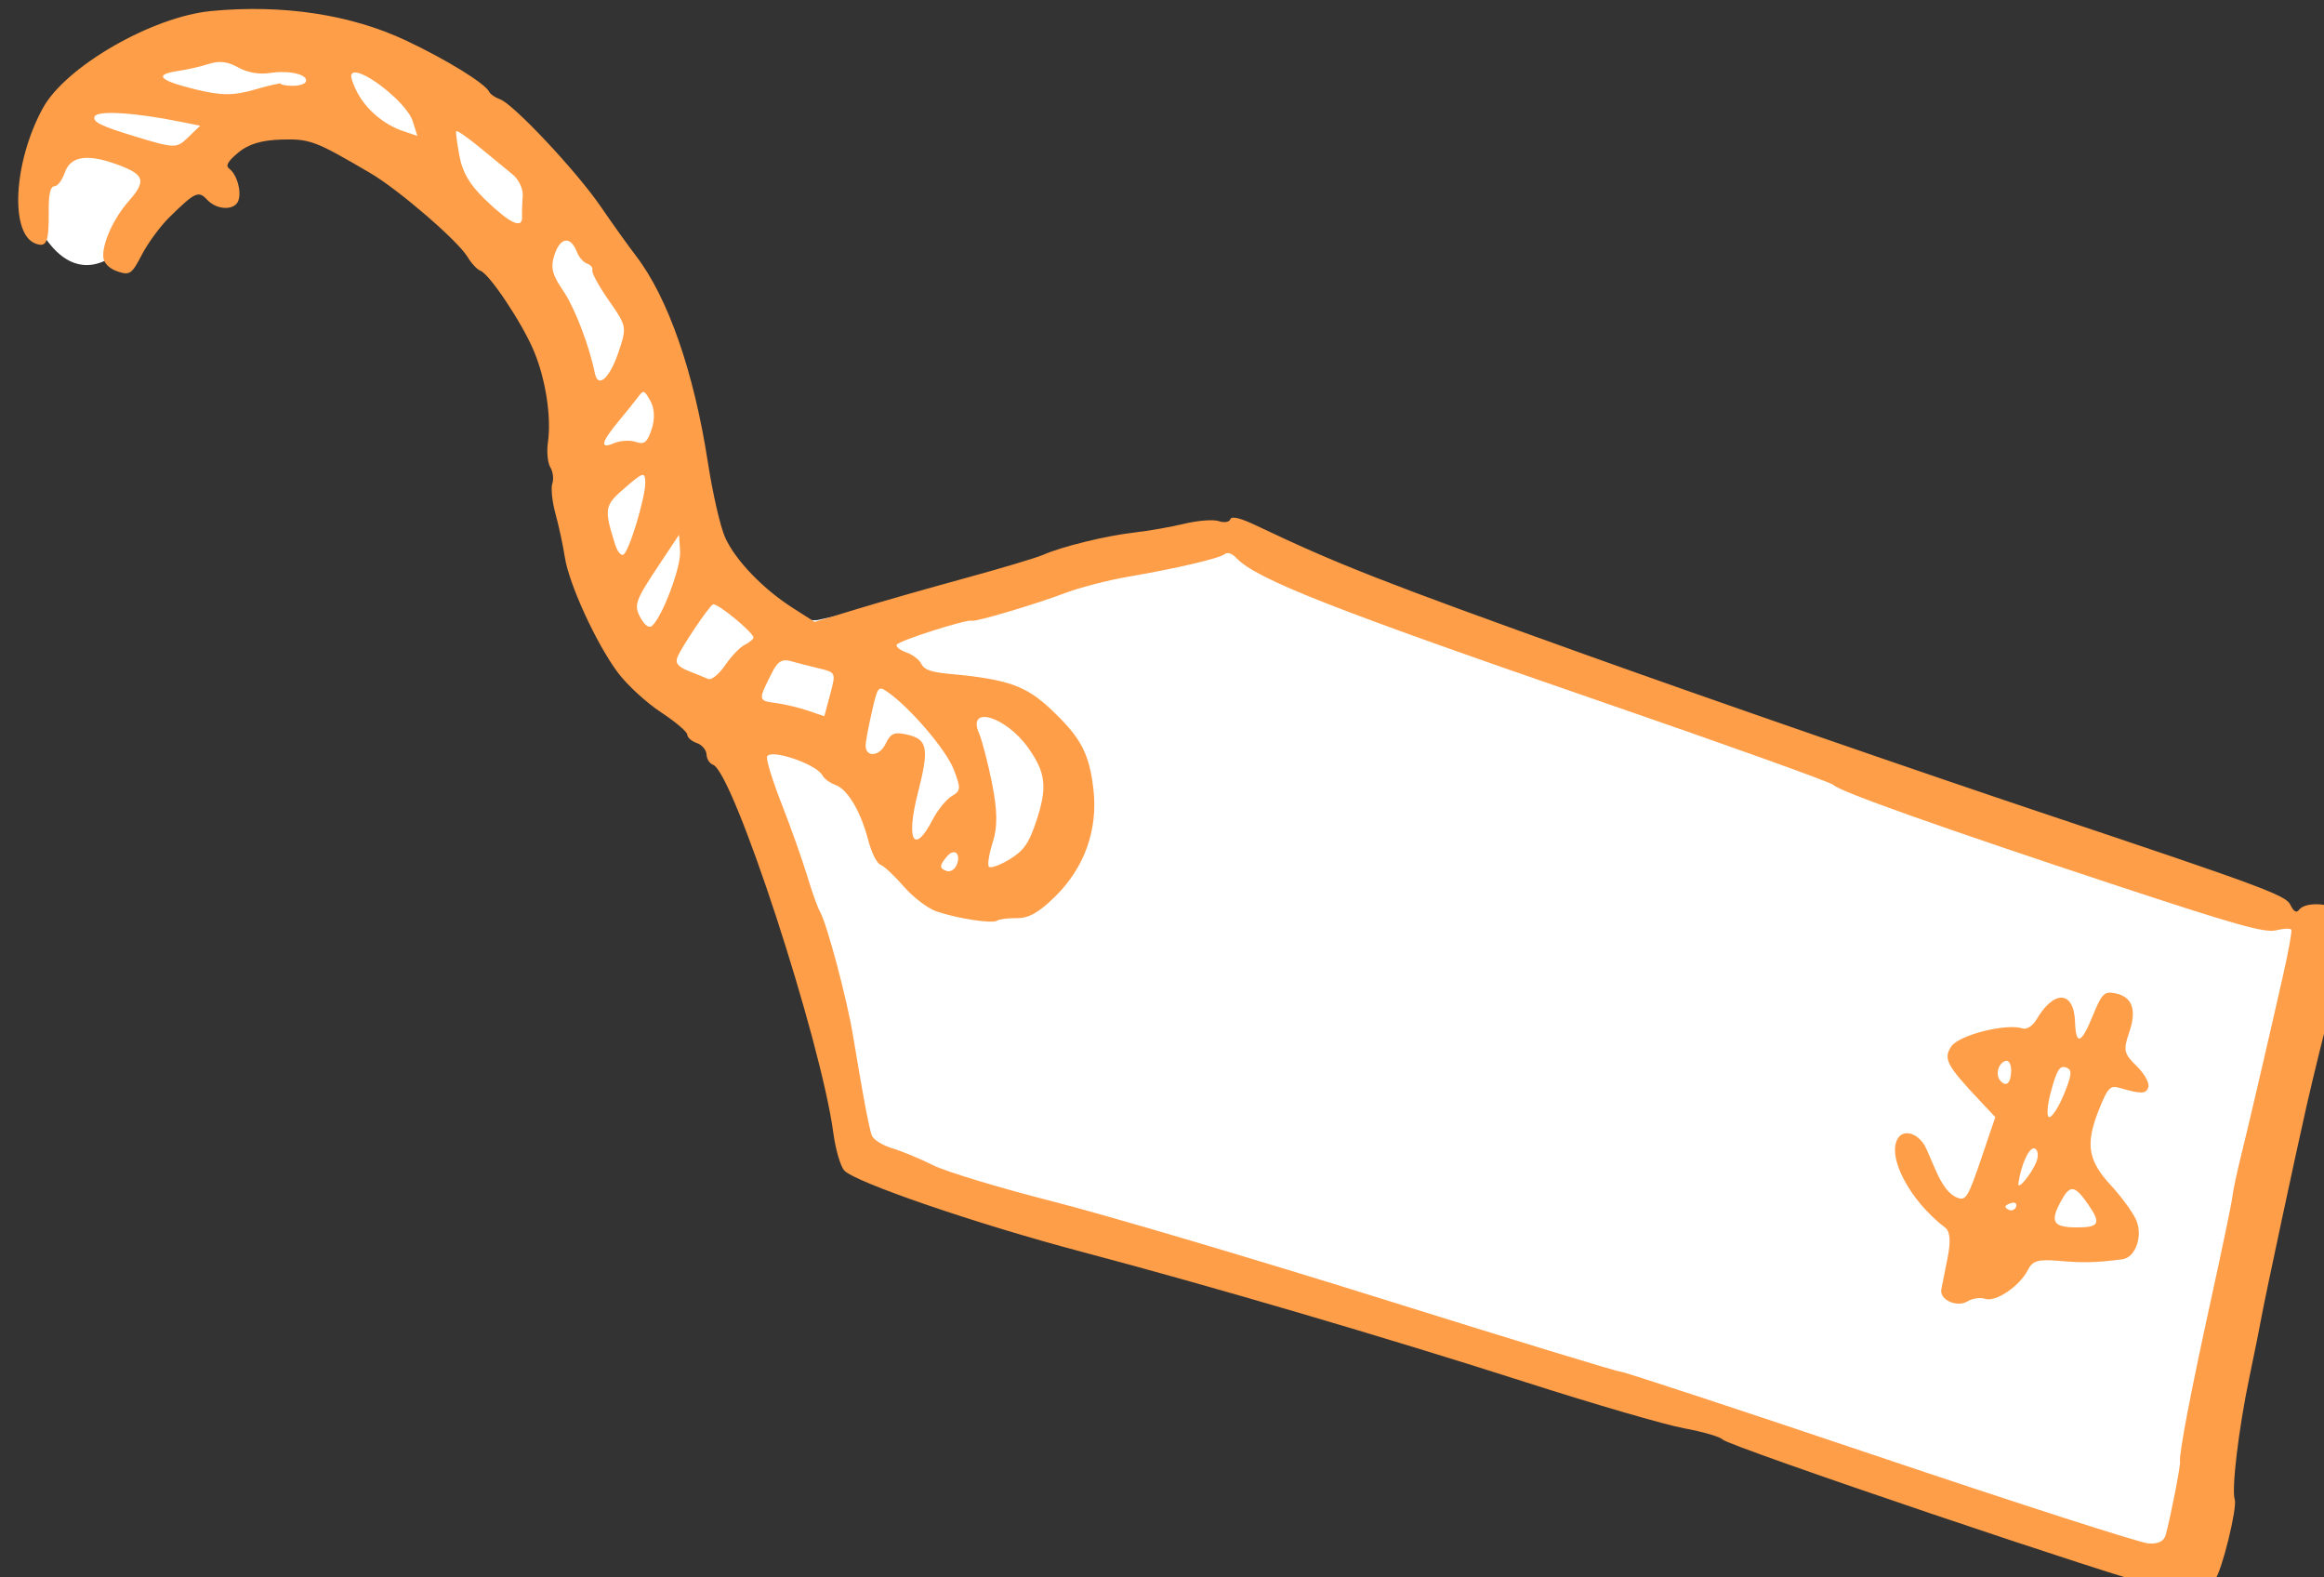 <?xml version="1.0" ?><svg xmlns="http://www.w3.org/2000/svg" viewBox="0 0 160.834 109.116" height="109.116mm" width="160.834mm">
    <rect x="0" y="0" width="160.834" height="109.116" fill="#333333" stroke="none"/>
    <path d="m 3032.463,1541.619 c 0,0 8.838,25.386 25.763,8.123 16.924,-17.262 40.619,-49.925 79.733,-15.824 39.114,34.101 36.67,49.417 36.764,74.888 0.094,25.47 37.704,65.41 37.704,65.41 l 37.61,114.574 346.67,106.705 36.294,-164.584 -286.306,-106.366 -108.873,23.892 c 0,0 -25.864,3.524 -34.515,-51.901 -8.65,-55.425 -146.303,-171.438 -170.843,-54.918 z" color="#000" overflow="visible" fill="#FFFFFF" paint-order="fill markers stroke" transform="translate(6.749,-133.926) matrix(0.265,0,0,0.265,-808.185,-260.01)"/>
    <path d="m 3035.479,1514.786 c 5.908,-10.836 28.534,-23.885 43.97,-25.357 18.685,-1.782 36.484,0.915 50.887,7.71 10.524,4.965 20.612,11.176 21.685,13.35 0.328,0.665 1.596,1.548 2.817,1.962 3.438,1.163 19.991,18.78 26.285,27.969 3.107,4.536 7.249,10.329 9.204,12.873 8.434,10.976 15.175,30.33 18.845,54.111 1.242,8.047 3.272,16.846 4.512,19.553 2.717,5.932 9.891,13.381 17.655,18.329 l 5.71,3.639 11.097,-3.378 c 6.103,-1.858 18.778,-5.475 28.165,-8.038 9.388,-2.563 18.555,-5.305 20.371,-6.095 5.088,-2.211 16.492,-4.997 23.874,-5.834 3.665,-0.415 9.547,-1.449 13.071,-2.296 3.524,-0.848 7.555,-1.152 8.958,-0.676 1.402,0.479 2.758,0.254 3.011,-0.494 0.306,-0.896 2.625,-0.329 6.825,1.671 21.148,10.07 32.749,14.618 86.058,33.733 32.449,11.636 86.801,30.455 120.782,41.82 55.087,18.424 61.929,20.956 63.115,23.36 0.942,1.909 1.627,2.304 2.348,1.354 1.414,-1.865 7.069,-1.889 9.871,-0.042 3.13,2.063 3.108,7.071 -0.084,19.457 -3.664,14.218 -5.918,23.353 -7.855,31.831 -2.545,11.14 -11.078,51.068 -11.748,54.974 -0.33,1.921 -1.773,9.113 -3.209,15.982 -2.788,13.341 -4.683,29.186 -3.804,31.797 0.715,2.125 -3.374,18.74 -5.133,20.857 -1.893,2.277 -7.968,3.016 -15.142,1.842 -7.231,-1.184 -112.077,-36.637 -113.522,-38.387 -0.563,-0.682 -5.086,-1.991 -10.052,-2.909 -4.966,-0.918 -23.6,-6.342 -41.409,-12.054 -36.078,-11.57 -82.617,-25.235 -115.878,-34.026 -27.432,-7.25 -59.597,-18.282 -62.045,-21.282 -0.987,-1.21 -2.241,-5.553 -2.787,-9.653 -3.233,-24.314 -26.154,-94.438 -31.457,-96.236 -0.872,-0.298 -1.624,-1.501 -1.671,-2.679 -0.046,-1.177 -1.191,-2.516 -2.544,-2.975 -1.352,-0.462 -2.465,-1.44 -2.472,-2.18 -0.01,-0.74 -3.122,-3.387 -6.922,-5.883 -3.8,-2.495 -8.867,-7.168 -11.261,-10.385 -5.608,-7.535 -12.749,-23.107 -13.814,-30.123 -0.458,-3.014 -1.545,-8.065 -2.417,-11.224 -0.872,-3.159 -1.25,-6.731 -0.84,-7.939 0.412,-1.206 0.175,-3.121 -0.521,-4.255 -0.696,-1.133 -0.981,-4.061 -0.632,-6.506 0.947,-6.643 -0.585,-16.557 -3.702,-23.95 -3.09,-7.329 -11.544,-19.993 -13.936,-20.874 -0.853,-0.314 -2.352,-1.923 -3.333,-3.575 -2.483,-4.184 -17.976,-17.55 -25.373,-21.891 -14.463,-8.487 -15.82,-8.995 -23.387,-8.768 -5.059,0.152 -8.516,1.203 -11.115,3.379 -2.764,2.314 -3.4,3.44 -2.381,4.211 1.979,1.497 3.227,5.733 2.427,8.244 -0.869,2.729 -5.571,2.67 -8.167,-0.104 -2.295,-2.452 -3.133,-2.07 -9.821,4.485 -2.423,2.375 -5.691,6.81 -7.261,9.857 -2.607,5.058 -3.159,5.436 -6.364,4.348 -2.141,-0.731 -3.584,-2.176 -3.701,-3.72 -0.274,-3.619 2.67,-10.119 6.602,-14.577 4.707,-5.336 4.227,-6.966 -2.814,-9.562 -8.016,-2.955 -12.384,-2.271 -13.892,2.175 -0.651,1.907 -1.855,3.466 -2.685,3.461 -1.013,-0.01 -1.491,2.067 -1.458,6.311 0.065,8.204 -0.488,9.656 -3.313,8.698 -6.913,-2.345 -5.968,-21.218 1.773,-35.418 z m 23.844,7.316 c 10.656,3.247 11.029,3.255 14.095,0.303 l 3.149,-3.033 -5.053,-1.018 c -12.242,-2.465 -21.965,-3.046 -22.542,-1.345 -0.474,1.39 1.685,2.452 10.35,5.093 z m 15.677,-12.296 c 6.995,1.736 10.185,1.764 15.791,0.142 3.864,-1.118 6.951,-1.812 6.859,-1.543 -0.091,0.27 1.25,0.518 2.981,0.552 1.731,0.034 3.327,-0.468 3.546,-1.115 0.623,-1.825 -4.292,-3.007 -9.336,-2.244 -2.908,0.44 -5.939,-0.087 -8.37,-1.454 -2.686,-1.511 -4.933,-1.78 -7.616,-0.911 -2.093,0.678 -5.636,1.494 -7.874,1.813 -6.593,0.941 -5.327,2.44 4.018,4.759 z m 42.622,0.945 c 2.406,4.5 6.964,8.334 11.898,10.008 l 3.766,1.275 -1.222,-3.853 c -1.657,-5.224 -14.952,-15.261 -16.025,-12.099 -0.196,0.573 0.519,2.674 1.585,4.668 z m 26.67,16.615 c 0.791,4.229 2.653,7.376 6.656,11.249 6.519,6.308 9.813,7.851 9.682,4.534 -0.049,-1.25 0.028,-3.717 0.172,-5.481 0.145,-1.782 -1.042,-4.272 -2.67,-5.601 -1.612,-1.316 -5.531,-4.533 -8.709,-7.15 -3.178,-2.616 -5.88,-4.457 -6.004,-4.09 -0.124,0.366 0.268,3.308 0.873,6.538 z m 27.014,35.005 c 3.069,4.497 6.822,14.249 8.348,21.687 0.814,3.969 3.834,1.274 6.118,-5.46 2.258,-6.655 2.219,-6.87 -2.447,-13.539 -2.607,-3.727 -4.565,-7.296 -4.349,-7.931 0.217,-0.635 -0.391,-1.421 -1.347,-1.745 -0.956,-0.326 -2.158,-1.683 -2.669,-3.017 -1.616,-4.221 -4.289,-3.959 -5.825,0.57 -1.138,3.366 -0.719,5.2 2.172,9.436 z m 13.226,39.923 c 1.66,-0.719 4.252,-0.888 5.76,-0.376 2.269,0.764 2.989,0.199 4.174,-3.293 0.879,-2.607 0.769,-5.415 -0.299,-7.333 -1.667,-2.993 -1.791,-3.03 -3.321,-0.993 -0.874,1.164 -3.032,3.845 -4.794,5.957 -4.749,5.693 -5.241,7.649 -1.52,6.038 z m 0.463,26.587 c 0.529,1.672 1.465,2.792 2.079,2.489 1.489,-0.735 5.833,-15.083 5.728,-18.922 -0.076,-2.784 -0.512,-2.668 -5.227,1.387 -5.498,4.728 -5.621,5.443 -2.58,15.047 z m 6.657,19.13 c 0.979,1.756 2.151,2.583 2.848,2.008 2.684,-2.216 7.66,-15.351 7.397,-19.526 l -0.272,-4.316 -4.966,7.467 c -6.617,9.948 -6.944,10.887 -5.007,14.367 z m 12.39,13.693 c 2.048,0.81 4.396,1.766 5.219,2.122 0.823,0.356 2.801,-1.258 4.397,-3.589 1.596,-2.33 3.847,-4.703 5.002,-5.273 1.155,-0.57 2.228,-1.413 2.384,-1.874 0.376,-1.102 -9.496,-9.265 -10.566,-8.738 -1.068,0.527 -8.075,10.916 -9.254,13.72 -0.661,1.572 0.103,2.556 2.817,3.631 z m 22.682,8.364 c 2.317,0.302 6.154,1.208 8.525,2.012 l 4.312,1.462 1.53,-5.714 c 1.524,-5.69 1.511,-5.718 -3.029,-6.802 -2.507,-0.599 -5.819,-1.452 -7.359,-1.896 -2.027,-0.585 -3.271,0.103 -4.505,2.487 -4.008,7.748 -4.001,7.86 0.525,8.45 z m 1.743,26.507 c 2.385,6.095 5.363,14.484 6.617,18.644 1.254,4.159 2.765,8.381 3.357,9.383 1.776,3.004 7.066,22.877 8.638,32.45 2.436,14.837 4.126,23.83 4.871,25.924 0.388,1.091 2.797,2.61 5.354,3.377 2.556,0.767 7.359,2.759 10.674,4.427 3.314,1.668 17.393,5.924 31.286,9.46 13.893,3.535 52.753,15.034 86.354,25.554 33.601,10.52 61.505,19.033 62.007,18.918 0.502,-0.115 30.836,9.87 67.407,22.188 36.572,12.319 68.219,22.501 70.328,22.628 2.583,0.155 4.055,-0.573 4.511,-2.231 1.246,-4.53 3.928,-18.244 3.741,-19.132 -0.357,-1.703 2.801,-18.235 8.044,-42.108 2.916,-13.278 5.439,-25.411 5.607,-26.961 0.168,-1.55 1.175,-6.326 2.238,-10.611 2.022,-8.153 6.441,-27.111 10.914,-46.822 1.45,-6.388 2.469,-11.954 2.264,-12.368 -0.204,-0.414 -1.988,-0.351 -3.965,0.141 -2.955,0.735 -10.344,-1.336 -41.576,-11.653 -45.722,-15.103 -72.702,-24.686 -74.031,-26.297 -0.54,-0.654 -28.278,-10.595 -61.639,-22.091 -69.217,-23.851 -89.003,-31.638 -94.227,-37.086 -1.264,-1.317 -2.377,-1.697 -3.158,-1.067 -1.394,1.114 -12.469,3.694 -25.599,5.964 -5.036,0.871 -12.249,2.751 -16.03,4.179 -7.899,2.983 -23.351,7.566 -24.358,7.224 -1.341,-0.458 -19.311,5.292 -19.648,6.284 -0.19,0.557 0.963,1.457 2.56,1.999 1.596,0.545 3.351,1.892 3.898,3 0.759,1.539 2.528,2.156 7.491,2.614 15.038,1.387 19.807,3.063 26.383,9.268 7.783,7.344 9.976,11.475 11.059,20.828 1.222,10.551 -2.324,20.486 -10.007,28.034 -4.257,4.182 -6.877,5.659 -9.981,5.625 -2.314,-0.025 -4.631,0.267 -5.148,0.65 -1.168,0.864 -10.227,-0.505 -15.799,-2.388 -2.291,-0.771 -6.159,-3.711 -8.596,-6.526 -2.438,-2.816 -5.183,-5.378 -6.099,-5.694 -0.917,-0.313 -2.341,-3.176 -3.167,-6.354 -1.96,-7.551 -5.387,-13.32 -8.595,-14.472 -1.415,-0.508 -2.937,-1.626 -3.381,-2.484 -1.537,-2.968 -13.719,-7.081 -14.465,-4.883 -0.261,0.765 1.479,6.379 3.864,12.474 z m 291.445,87.212 c 1.644,-2.716 5.761,-1.181 7.487,2.791 0.761,1.752 1.812,4.167 2.335,5.368 1.909,4.379 3.732,6.647 5.947,7.395 2,0.683 2.693,-0.501 5.976,-10.178 l 3.712,-10.943 -4.138,-4.402 c -8.604,-9.153 -9.492,-10.855 -7.343,-14.075 1.981,-2.969 14.432,-6.095 18.618,-4.675 1.034,0.353 2.653,-0.684 3.596,-2.3 4.616,-7.911 9.816,-7.596 10.094,0.612 0.211,6.241 1.64,5.744 4.615,-1.606 2.312,-5.711 3,-6.43 5.681,-5.925 4.622,0.871 5.892,4.192 3.876,10.135 -1.63,4.807 -1.455,5.625 1.908,8.9 2.038,1.984 3.412,4.468 3.055,5.521 -0.619,1.814 -1.793,1.832 -7.781,0.109 -2.196,-0.631 -2.951,0.244 -5.242,6.077 -3.439,8.758 -2.724,12.988 3.292,19.486 2.678,2.892 5.615,6.915 6.526,8.939 1.875,4.165 -0.11,9.87 -3.591,10.32 -6.787,0.877 -10.167,0.966 -16.337,0.429 -5.676,-0.494 -7.094,-0.087 -8.346,2.395 -2.113,4.189 -8.402,8.432 -11.128,7.507 -1.256,-0.429 -3.313,-0.143 -4.57,0.629 -2.788,1.713 -7.425,-0.38 -6.882,-3.107 0.217,-1.088 0.961,-4.832 1.654,-8.321 0.844,-4.249 0.639,-6.814 -0.621,-7.772 -9.203,-6.997 -15.313,-18.49 -12.394,-23.312 z m 26.698,-15.172 c 1.571,1.903 2.831,0.811 2.897,-2.509 0.032,-1.608 -0.58,-2.776 -1.36,-2.596 -1.921,0.443 -2.847,3.519 -1.537,5.106 z m 4.79,26.911 c -0.295,2.078 3.562,-2.622 4.745,-5.782 0.579,-1.546 0.342,-3.052 -0.526,-3.346 -1.377,-0.47 -3.513,4.152 -4.22,9.128 z m -2.296,6.965 c 0.694,0.237 1.467,-0.173 1.716,-0.909 0.251,-0.735 -0.234,-1.179 -1.074,-0.985 -0.84,0.194 -1.612,0.603 -1.716,0.909 -0.104,0.306 0.379,0.75 1.074,0.985 z m 10.348,-24.278 c 0.75,0.071 2.502,-2.661 3.893,-6.071 2.048,-5.022 2.143,-6.331 0.503,-6.888 -1.65,-0.563 -2.372,0.565 -3.893,6.071 -1.027,3.717 -1.253,6.817 -0.503,6.888 z m 6.997,28.797 c 6.056,0.05 6.633,-1.024 3.207,-5.957 -3.592,-5.171 -4.769,-5.299 -7.208,-0.778 -2.837,5.258 -1.989,6.686 4.002,6.736 z m -316.104,-125.936 c -0.095,3.294 3.623,3.053 5.227,-0.339 1.307,-2.764 2.29,-3.17 5.729,-2.362 5.261,1.234 5.674,3.568 2.694,15.206 -3.182,12.427 -1.016,16.356 3.85,6.983 1.324,-2.551 3.586,-5.327 5.026,-6.168 2.357,-1.378 2.401,-2.082 0.442,-7.053 -2.021,-5.129 -11.405,-16.09 -17.229,-20.125 -2.423,-1.679 -2.579,-1.481 -4.104,5.186 -0.872,3.812 -1.608,7.715 -1.636,8.674 z m 33.042,10.102 c 1.389,6.976 1.439,11.325 0.173,15.25 -0.974,3.02 -1.434,5.898 -1.022,6.397 0.411,0.498 2.814,-0.344 5.339,-1.872 3.69,-2.233 5.041,-4.106 6.886,-9.544 3.114,-9.178 2.733,-12.997 -1.955,-19.607 -5.843,-8.241 -16.053,-11.265 -12.839,-3.803 0.81,1.881 2.348,7.812 3.417,13.18 z m -11.886,22.771 c 1.052,0.359 2.275,-0.48 2.751,-1.883 0.944,-2.796 -0.793,-4.084 -2.63,-1.948 -2.041,2.372 -2.066,3.171 -0.12,3.831 z" fill="#FF9E48" transform="translate(6.749,-133.926) matrix(0.265,0,0,0.265,-808.185,-260.01)"/>
</svg>